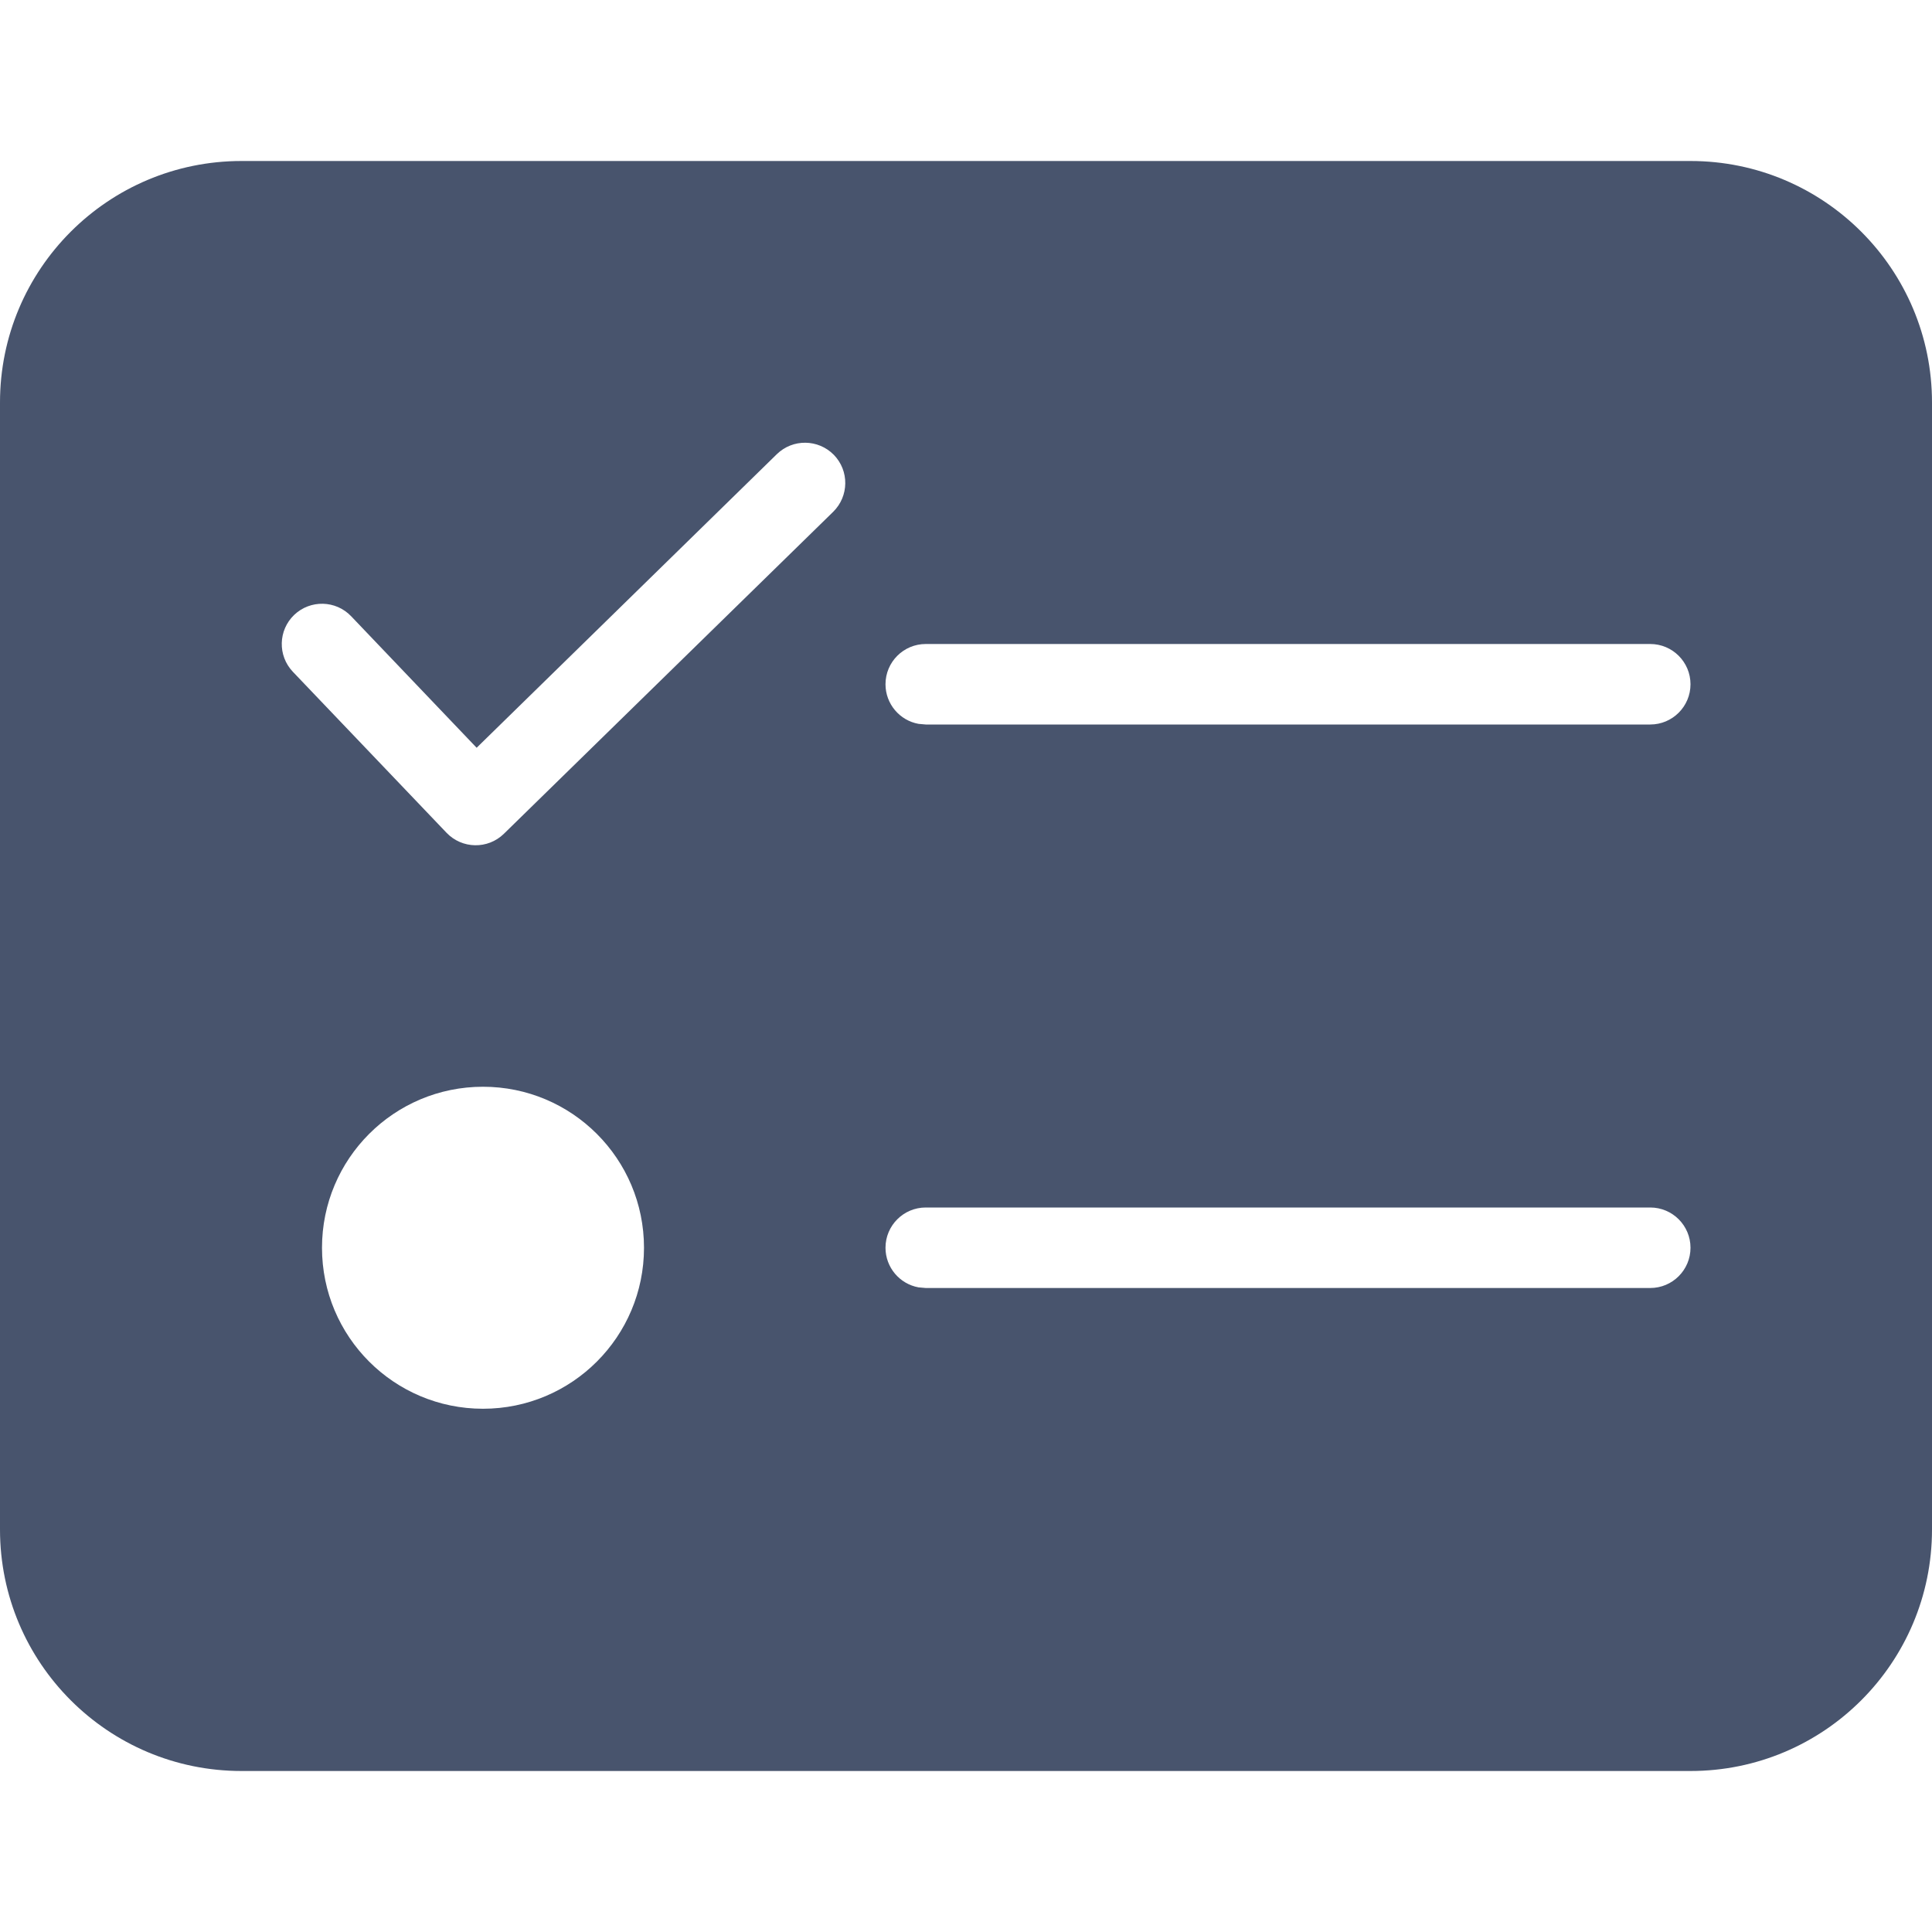 <svg xmlns="http://www.w3.org/2000/svg" width="24" height="24" viewBox="0 0 24 24">
  <path fill="#48546D" fill-rule="evenodd" d="M21,0 C22.657,-3.04359188e-16 24,1.343 24,3 L24,17 C24,18.657 22.657,20 21,20 L3,20 C1.343,20 2.02906125e-16,18.657 0,17 L0,3 C-2.02906125e-16,1.343 1.343,3.04359188e-16 3,0 L21,0 Z M6,11.5 C4.895,11.5 4,12.395 4,13.5 C4,14.605 4.895,15.5 6,15.5 C7.105,15.5 8,14.605 8,13.5 C8,12.395 7.105,11.5 6,11.5 Z M20.5,13 L11.5,13 C11.224,13 11,13.224 11,13.5 C11,13.745 11.177,13.95 11.41,13.992 L11.5,14 L20.5,14 C20.776,14 21,13.776 21,13.5 C21,13.224 20.776,13 20.5,13 Z M9.65,3.642 L5.921,7.289 L4.362,5.655 C4.171,5.455 3.855,5.448 3.655,5.638 C3.455,5.829 3.448,6.145 3.638,6.345 L5.547,8.345 C5.74,8.547 6.06,8.552 6.259,8.358 L10.35,4.358 C10.547,4.164 10.551,3.848 10.358,3.65 C10.164,3.453 9.848,3.449 9.65,3.642 Z M20.5,6 L11.5,6 C11.224,6 11,6.224 11,6.5 C11,6.745 11.177,6.95 11.41,6.992 L11.5,7 L20.5,7 C20.776,7 21,6.776 21,6.5 C21,6.224 20.776,6 20.5,6 Z" transform="translate(0 2)"/>
</svg>
